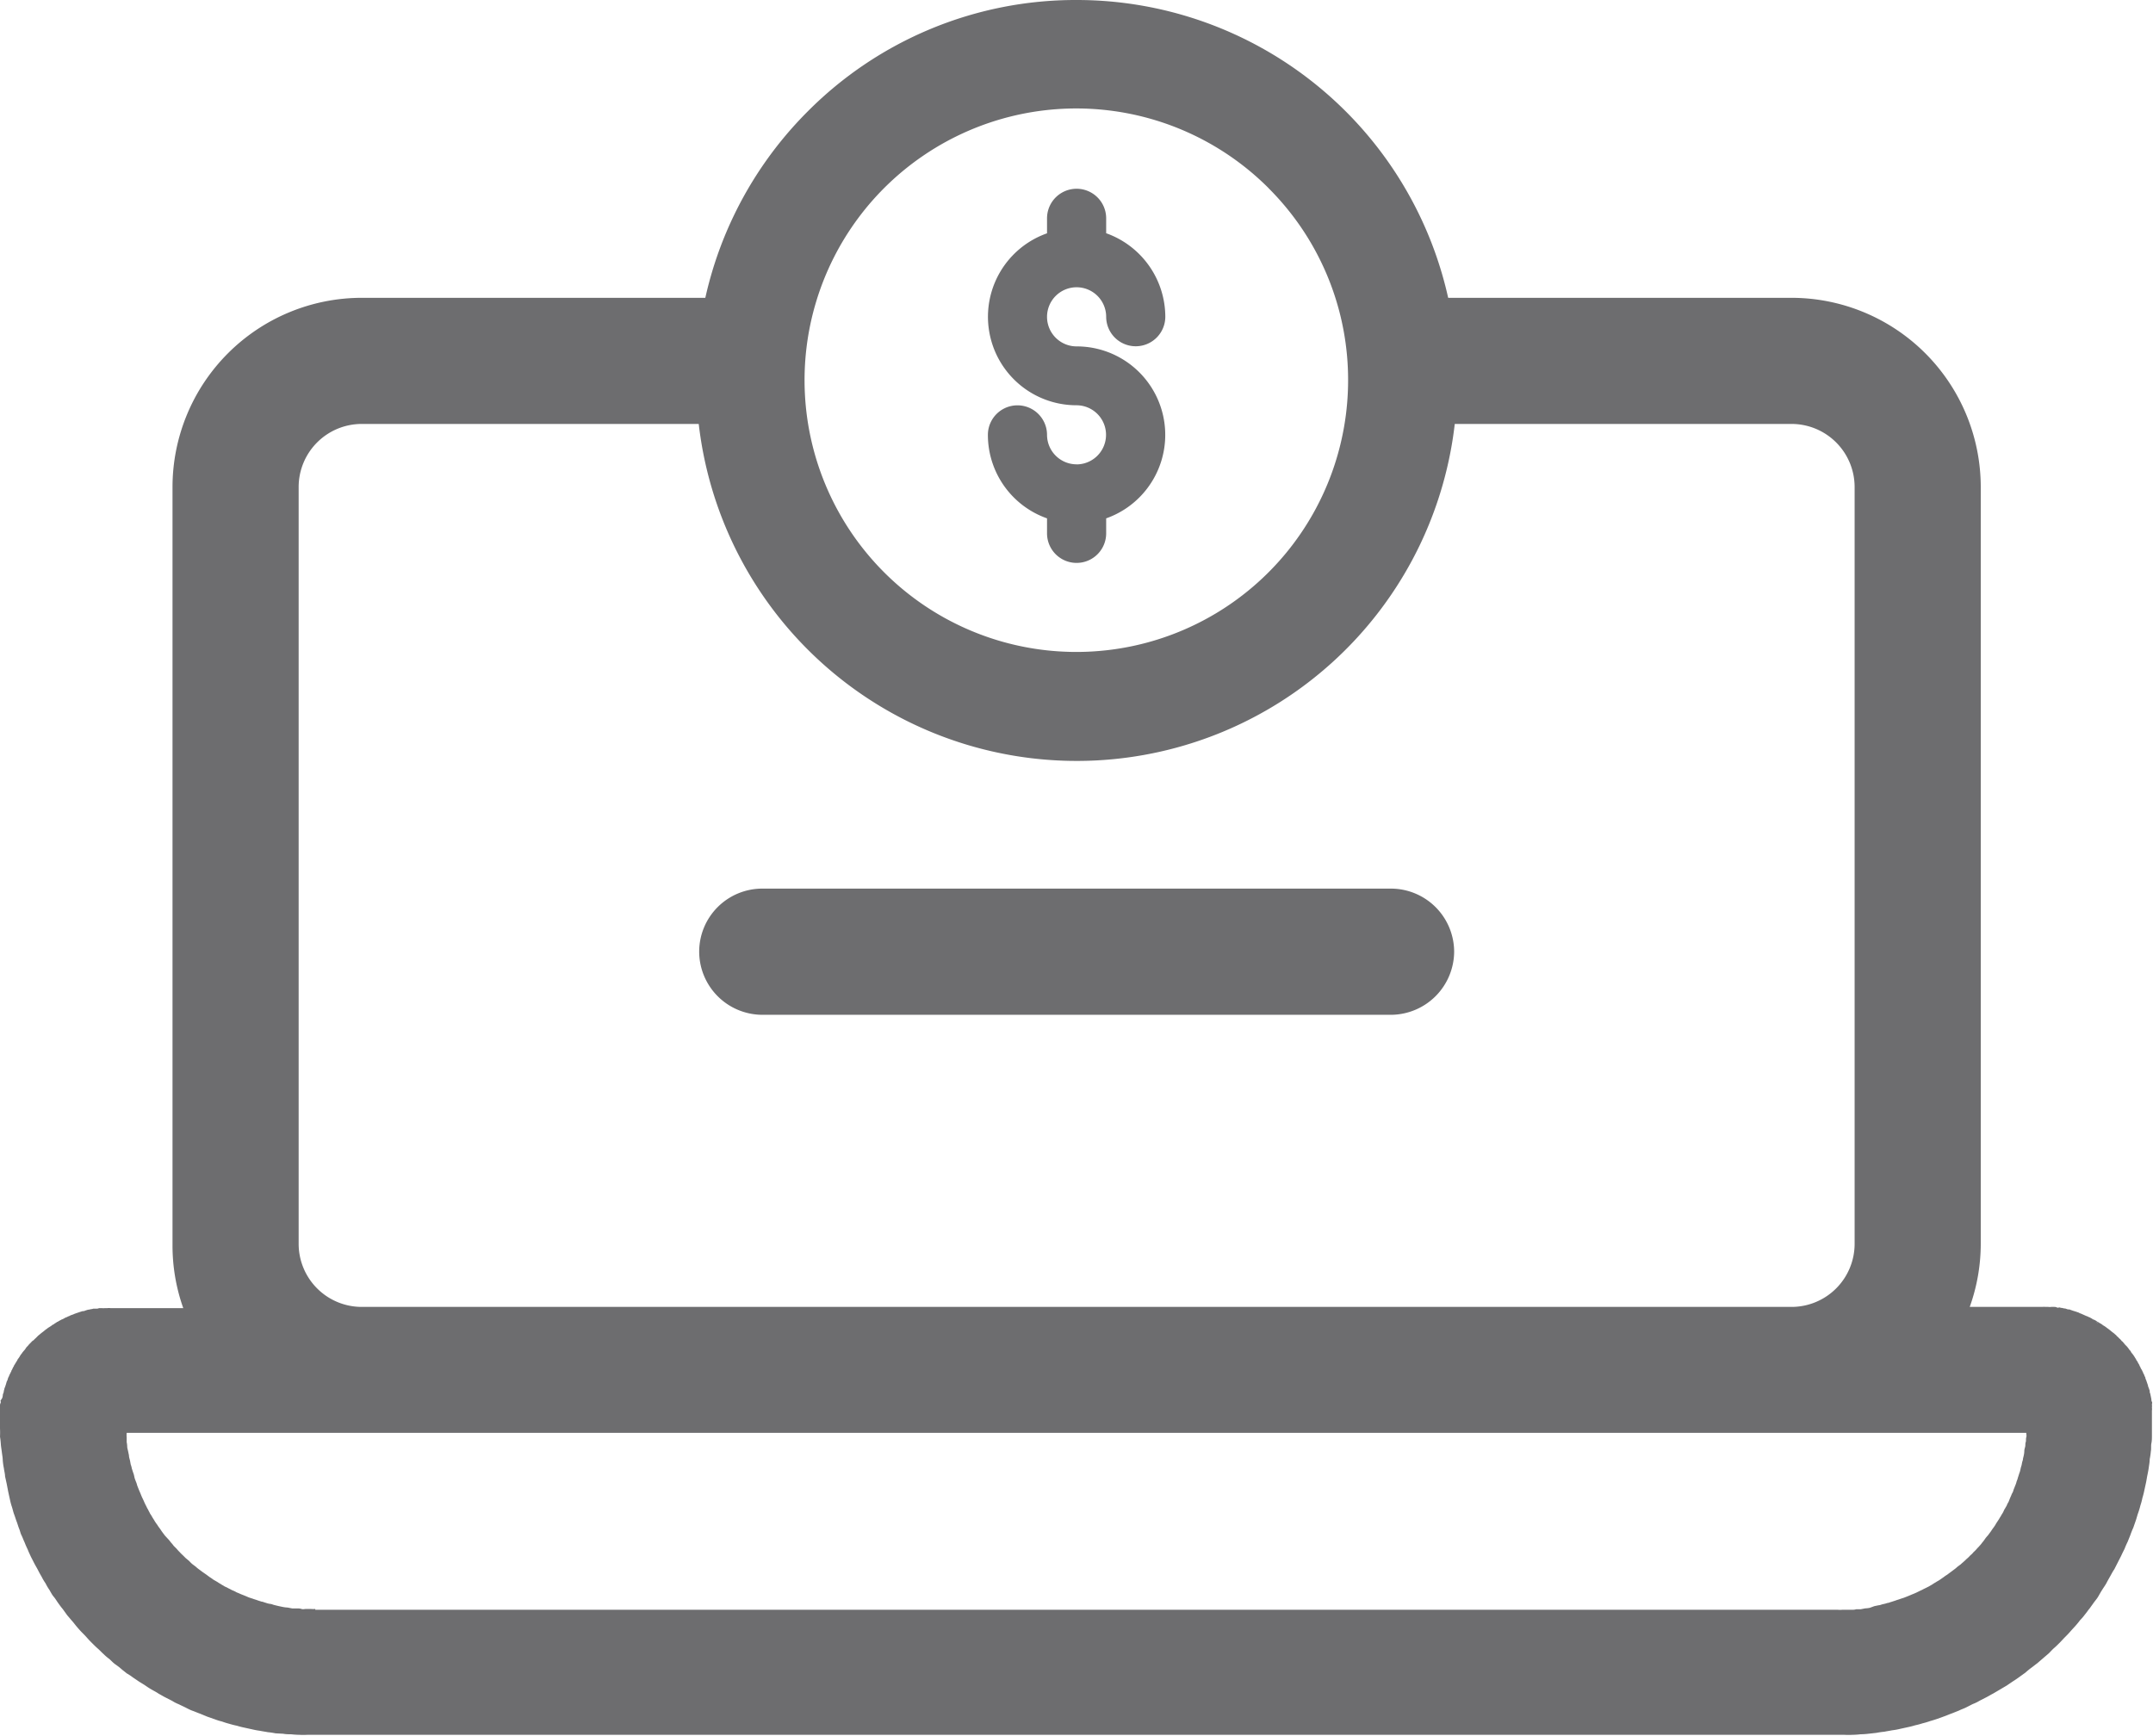 <svg xmlns="http://www.w3.org/2000/svg" width="32.037" height="25.833" viewBox="0 0 32.037 25.833">
  <defs>
    <style>.a, .b {
      fill: #6D6D6F;
    }

    .b {
      fill-rule: evenodd;
    }</style>
  </defs>
  <g transform="translate(0 4.432)">
    <path class="a"
          d="M26.658,10.53a2.818,2.818,0,0,1,2.816,2.816V24.608a2.785,2.785,0,0,1-.164.939h1.082a.173.173,0,0,1,.046,0h.042a.143.143,0,0,0,.042,0c.013,0,.029,0,.042,0h0c.013,0,.029,0,.042.008s.029,0,.042,0h0a.125.125,0,0,0,.042.008h0a.125.125,0,0,0,.042.008h0l.038.013h0c.013,0,.029,0,.042.008h0l.038.013h0l.042.013h0l.038.013h0a.149.149,0,0,0,.038.017,633.715,633.715,0,0,0,.076.034h0a.15.15,0,0,1,.038.017h0c.013,0,.025.013.038.017h0a.235.235,0,0,0,.034.021h0c.013,0,.025.013.038.017a.092.092,0,0,0,.034.021.148.148,0,0,0,.034.021.234.234,0,0,1,.034.025h0a.235.235,0,0,1,.034.021h0c.013.008.021.017.034.025s.021.017.034.025h0c.008.008.021.017.029.025h0c.013.008.021.017.034.025h0a.183.183,0,0,0,.029.025.1.1,0,0,0,.029.029.194.194,0,0,0,.029.029.183.183,0,0,1,.025.029.1.1,0,0,1,.029.029h0c.008.008.017.021.025.029l.029.029c.008.013.017.021.025.034s.017.021.025.029a.092.092,0,0,0,.021.034.483.483,0,0,1,.046.067.171.171,0,0,1,.021.038.092.092,0,0,1,.021.034l.021.034c0,.013.013.025.017.038s.013.025.021.038a.25.25,0,0,0,.017.034h0c0,.013.013.025.017.038a.149.149,0,0,0,.017.038h0c0,.017.008.029.013.042l.013.038.013.038h0c0,.013.008.029.013.042l.013.038c0,.017,0,.029.008.042a410.409,410.409,0,0,0,.017.084c0,.013,0,.025.008.038s0,.029,0,.042a.173.173,0,0,1,0,.046.13.13,0,0,1,0,.042c0,.013,0,.025,0,.042v.206c0,.042,0,.08,0,.122s0,.08-.008.118,0,.08-.008.118a.991.991,0,0,1-.017.118c0,.042-.008.08-.013.118s-.013.08-.021.118-.013.076-.021.114l-.025.114a1.128,1.128,0,0,1-.029.114.83.83,0,0,1-.029.109,1.159,1.159,0,0,1-.034.114c-.013.034-.021.072-.034.109s-.025.072-.038.109a1.1,1.1,0,0,0-.042.105c-.013.034-.029.072-.042.105a1.144,1.144,0,0,0-.046.105c-.017.034-.034.067-.051.105l-.051.1-.051.1c-.021.029-.038.063-.059.1s-.038.067-.055.1-.042.067-.063.1-.038.063-.059.1-.042.059-.067.093l-.063.088c-.025.029-.046.063-.072.093a.687.687,0,0,1-.072.084c-.021.029-.046.059-.072.088s-.051.055-.076.084-.051.055-.076.08-.051.055-.08.084-.051.051-.08.076-.055.055-.08.08l-.084.072-.088.076c-.029.021-.059.046-.088.067s-.059.046-.088.072l-.093.067h0c-.029.021-.059.042-.093.063l-.093.063-.1.059-.1.059h0c-.034.017-.067.038-.1.055l-.1.051a.6.6,0,0,1-.105.051l-.1.051c-.034.017-.072.029-.105.046l-.105.042c-.038.013-.072.029-.109.042l-.105.038h0c-.038.013-.076.025-.109.034a1.159,1.159,0,0,1-.114.034,1.055,1.055,0,0,1-.109.029,1.128,1.128,0,0,1-.114.029l-.114.025a.98.98,0,0,1-.118.021c-.038.008-.076.013-.114.021h0a1.133,1.133,0,0,0-.118.017l-.118.013h0a1.11,1.11,0,0,1-.118.008h0a1.11,1.11,0,0,1-.118.008h0a1.184,1.184,0,0,1-.122,0h0c-.042,0-.08,0-.122,0H4.693c-.042,0-.08,0-.122,0h0a1.1,1.1,0,0,1-.118,0h0a1.188,1.188,0,0,1-.122-.008h0c-.038,0-.076,0-.118-.008h0L4.1,31.893a1.056,1.056,0,0,0-.114-.017h0c-.042-.008-.08-.013-.118-.021a1.078,1.078,0,0,1-.114-.021l-.114-.025a1.129,1.129,0,0,1-.114-.029,1.129,1.129,0,0,1-.114-.029,1.085,1.085,0,0,1-.109-.034.832.832,0,0,1-.109-.034h0l-.109-.038L2.976,31.6c-.038-.013-.072-.029-.109-.042s-.067-.029-.1-.046-.072-.034-.105-.051a.566.566,0,0,1-.1-.051l-.1-.051c-.034-.017-.067-.038-.1-.055h0c-.029-.021-.063-.038-.1-.059s-.063-.038-.093-.059-.067-.042-.1-.063l-.093-.063h0A.743.743,0,0,0,1.885,31c-.029-.025-.059-.046-.088-.072s-.059-.046-.088-.067-.055-.051-.084-.076a.687.687,0,0,1-.084-.072c-.029-.025-.055-.055-.084-.08s-.055-.051-.08-.076-.055-.055-.08-.084-.051-.055-.076-.08-.051-.055-.076-.084-.046-.059-.072-.088-.046-.055-.072-.084l-.067-.093c-.025-.029-.046-.059-.067-.088S.825,29.89.8,29.861s-.042-.063-.063-.1a.741.741,0,0,1-.059-.1.741.741,0,0,1-.059-.1c-.021-.034-.038-.067-.055-.1s-.038-.067-.055-.1l-.051-.1c-.017-.038-.034-.072-.046-.105a1.144,1.144,0,0,1-.046-.105c-.017-.034-.029-.072-.046-.105S.3,28.884.286,28.851s-.025-.076-.038-.109-.025-.076-.038-.109-.021-.076-.034-.114-.021-.072-.029-.109l-.025-.114L.1,28.181l-.025-.114c0-.038-.013-.08-.017-.118a.992.992,0,0,1-.017-.118c0-.038-.008-.076-.013-.118S.017,27.638.013,27.6A1.109,1.109,0,0,0,0,27.478a1.183,1.183,0,0,0,0-.122v-.164a.143.143,0,0,1,0-.042v-.042c0-.017,0-.029,0-.042s0-.029,0-.046,0-.025.008-.042,0-.025,0-.038A.185.185,0,0,0,.034,26.9a.185.185,0,0,0,.008-.042c0-.013.008-.025.013-.042a.123.123,0,0,1,.008-.038c0-.013.008-.029.013-.042h0L.088,26.7.1,26.658a.126.126,0,0,0,.017-.042h0a.149.149,0,0,1,.017-.038.149.149,0,0,1,.017-.038h0a.248.248,0,0,1,.017-.034c0-.013.013-.025.017-.038a.171.171,0,0,1,.021-.038c0-.013.013-.021.017-.034a.388.388,0,0,0,.021-.034.171.171,0,0,0,.021-.038.233.233,0,0,0,.025-.034.389.389,0,0,1,.021-.034.234.234,0,0,0,.025-.034c.008-.008.017-.021.025-.029s.017-.021.025-.034.017-.021.025-.029.017-.021.025-.029h0l.029-.029A.1.1,0,0,1,.5,26.043a.2.2,0,0,1,.029-.029l.029-.029a.183.183,0,0,1,.029-.025h0c.008-.008.021-.017.029-.025h0c.013-.008.021-.017.034-.025h0c.008-.008.021-.017.029-.025a.233.233,0,0,0,.034-.025h0l.034-.021h0a.233.233,0,0,0,.034-.025.092.092,0,0,0,.034-.021A.171.171,0,0,0,.85,25.77c.013,0,.021-.013.034-.017h0c.013-.008.025-.013.038-.021h0c.013,0,.025-.013.038-.017h0A.085.085,0,0,1,.993,25.7h0a.15.15,0,0,1,.038-.017.149.149,0,0,1,.038-.017.29.29,0,0,0,.042-.017h0l.038-.013h0l.038-.013h0l.042-.013h0c.013,0,.025,0,.038-.008h0l.042-.013h0a.185.185,0,0,0,.042-.008h0a.123.123,0,0,0,.038-.008h0c.017,0,.029,0,.042,0s.029,0,.042-.008h0c.017,0,.029,0,.042,0a.172.172,0,0,0,.046,0H1.6a.143.143,0,0,1,.042,0H2.727a2.783,2.783,0,0,1-.16-.939V13.346A2.818,2.818,0,0,1,5.383,10.53h5.943a4.883,4.883,0,0,0-.156,1.225,4.808,4.808,0,0,0,.046.652H5.383a.939.939,0,0,0-.939.939V24.608a.939.939,0,0,0,.939.939H26.658a.939.939,0,0,0,.939-.939V13.346a.939.939,0,0,0-.939-.939H20.825a5.6,5.6,0,0,0,.042-.652,4.883,4.883,0,0,0-.156-1.225h5.947Zm4.533,15.24a.092.092,0,0,0,.034.021Zm-26.5,4.284H27.344a.409.409,0,0,0,.072,0h.067c.025,0,.046,0,.072,0s.042,0,.067-.008h0c.021,0,.046,0,.067,0h0l.067-.013a.368.368,0,0,0,.067-.008L27.891,30h0l.063-.013c.021,0,.046-.013.067-.017a.35.35,0,0,0,.063-.017h0c.021,0,.042-.013.063-.017h0c.021-.008.042-.013.063-.021h0c.021-.008.042-.013.063-.021h0c.021-.008.042-.013.063-.021h0l.063-.025h0l.059-.025h0c.021-.008.042-.017.059-.025s.042-.021.059-.029h0c.021-.008.042-.021.059-.029s.042-.021.059-.029h0l.059-.034a.624.624,0,0,1,.055-.034c.017-.013.038-.021.055-.034l.055-.038a.618.618,0,0,1,.055-.038h0l.051-.038.051-.038h0a.445.445,0,0,0,.051-.042h0l.051-.038c.017-.017.034-.029.051-.046h0c.017-.013.029-.029.046-.042h0a.48.48,0,0,0,.046-.046.241.241,0,0,0,.046-.046h0a.48.48,0,0,0,.046-.046c.013-.017.029-.029.042-.046h0a.446.446,0,0,0,.042-.051h0A.446.446,0,0,0,29.537,29a.446.446,0,0,1,.042-.051h0l.038-.051h0c.013-.017.025-.038.038-.055h0a.615.615,0,0,0,.038-.055h0c.008-.017.021-.034.034-.055h0a.621.621,0,0,0,.034-.055c.013-.017.021-.038.034-.055a.384.384,0,0,0,.029-.059h0c.013-.017.021-.038.034-.055h0a.257.257,0,0,1,.029-.059h0l.025-.063c.008-.017.017-.038.025-.059a.178.178,0,0,0,.025-.059l.025-.063a.371.371,0,0,0,.021-.063h0a.371.371,0,0,0,.021-.063c.008-.021.013-.042.021-.063s.013-.042.017-.063.013-.042.017-.063h0a.315.315,0,0,1,.017-.067c0-.021.008-.042.013-.067a.325.325,0,0,0,.008-.063c0-.025.008-.046.013-.067s0-.046.008-.067,0-.046.008-.072,0-.042,0-.067H1.885a.34.34,0,0,0,0,.067c0,.025,0,.046,0,.072a.327.327,0,0,1,.008.067c0,.021.008.042.013.067l.013.063c0,.025.008.046.013.067s.008.042.013.067h0a.351.351,0,0,1,.017.063c.008.021.013.042.021.063s.013.042.017.063.013.042.021.063h0a.37.37,0,0,1,.021.063l.025.063c.008.021.017.038.025.059s.017.042.025.059.021.042.029.063h0c.008.017.017.038.029.059h0a.348.348,0,0,0,.029.055h0c.008.021.021.038.029.059a.384.384,0,0,1,.034.055c.013.021.025.038.034.055h0a.615.615,0,0,0,.038.055h0a.616.616,0,0,0,.038.055h0c.013.017.025.038.038.055h0l.038.051h0L2.5,29a.446.446,0,0,1,.042.051h0a.446.446,0,0,1,.042.051h0l.046.046a.461.461,0,0,0,.042.046h0a.48.48,0,0,0,.046.046l.046.046h0c.017.013.034.029.051.042h0a.481.481,0,0,0,.046.046l.051.038h0a.445.445,0,0,0,.051.042h0l.051.038.055.038h0l.051.038a.615.615,0,0,1,.055.038l.059.034a.624.624,0,0,0,.055.034c.017.013.038.021.055.034h0a.385.385,0,0,1,.059.029c.021.008.038.021.059.029h0a.385.385,0,0,1,.059.029c.021.008.042.017.059.025h0l.063.025h0l.059.025h0c.021.008.042.013.063.021h0c.021.008.042.013.063.021h0c.021.008.042.013.063.021h0c.021,0,.042.013.063.017h0a.315.315,0,0,0,.067.017c.021,0,.042.013.063.017L4.15,30h0l.063.013a.419.419,0,0,0,.067.008l.067.013h0c.025,0,.046,0,.072,0h0c.021,0,.042,0,.067.008s.046,0,.067,0h.072a.362.362,0,0,0,.067,0Z"
          transform="translate(0 -10.53)"/>
  </g>
  <path class="a"
        d="M30.277,0a5.662,5.662,0,1,1-4,1.658,5.622,5.622,0,0,1,4-1.658Zm2.858,2.8a4.044,4.044,0,1,0,1.183,2.858A4.027,4.027,0,0,0,33.134,2.8Z"
        transform="translate(-14.258)"/>
  <path class="b"
        d="M25.659,31.42h9.356a.942.942,0,0,1,.939.939h0a.945.945,0,0,1-.939.939H25.659a.942.942,0,0,1-.939-.939h0A.939.939,0,0,1,25.659,31.42Z"
        transform="translate(-14.316 -18.196)"/>
  <path class="a"
        d="M36.247,10.773a.44.44,0,0,1-.438-.438.44.44,0,1,0-.88,0,1.317,1.317,0,0,0,.88,1.242V11.8a.44.44,0,0,0,.88,0v-.223a1.317,1.317,0,0,0-.442-2.559.44.44,0,1,1,.442-.442.44.44,0,1,0,.88,0,1.323,1.323,0,0,0-.88-1.242V7.112a.44.44,0,1,0-.88,0v.223a1.317,1.317,0,0,0,.438,2.559.44.44,0,1,1,0,.88Z"
        transform="translate(-20.229 -3.863)"/>
</svg>
